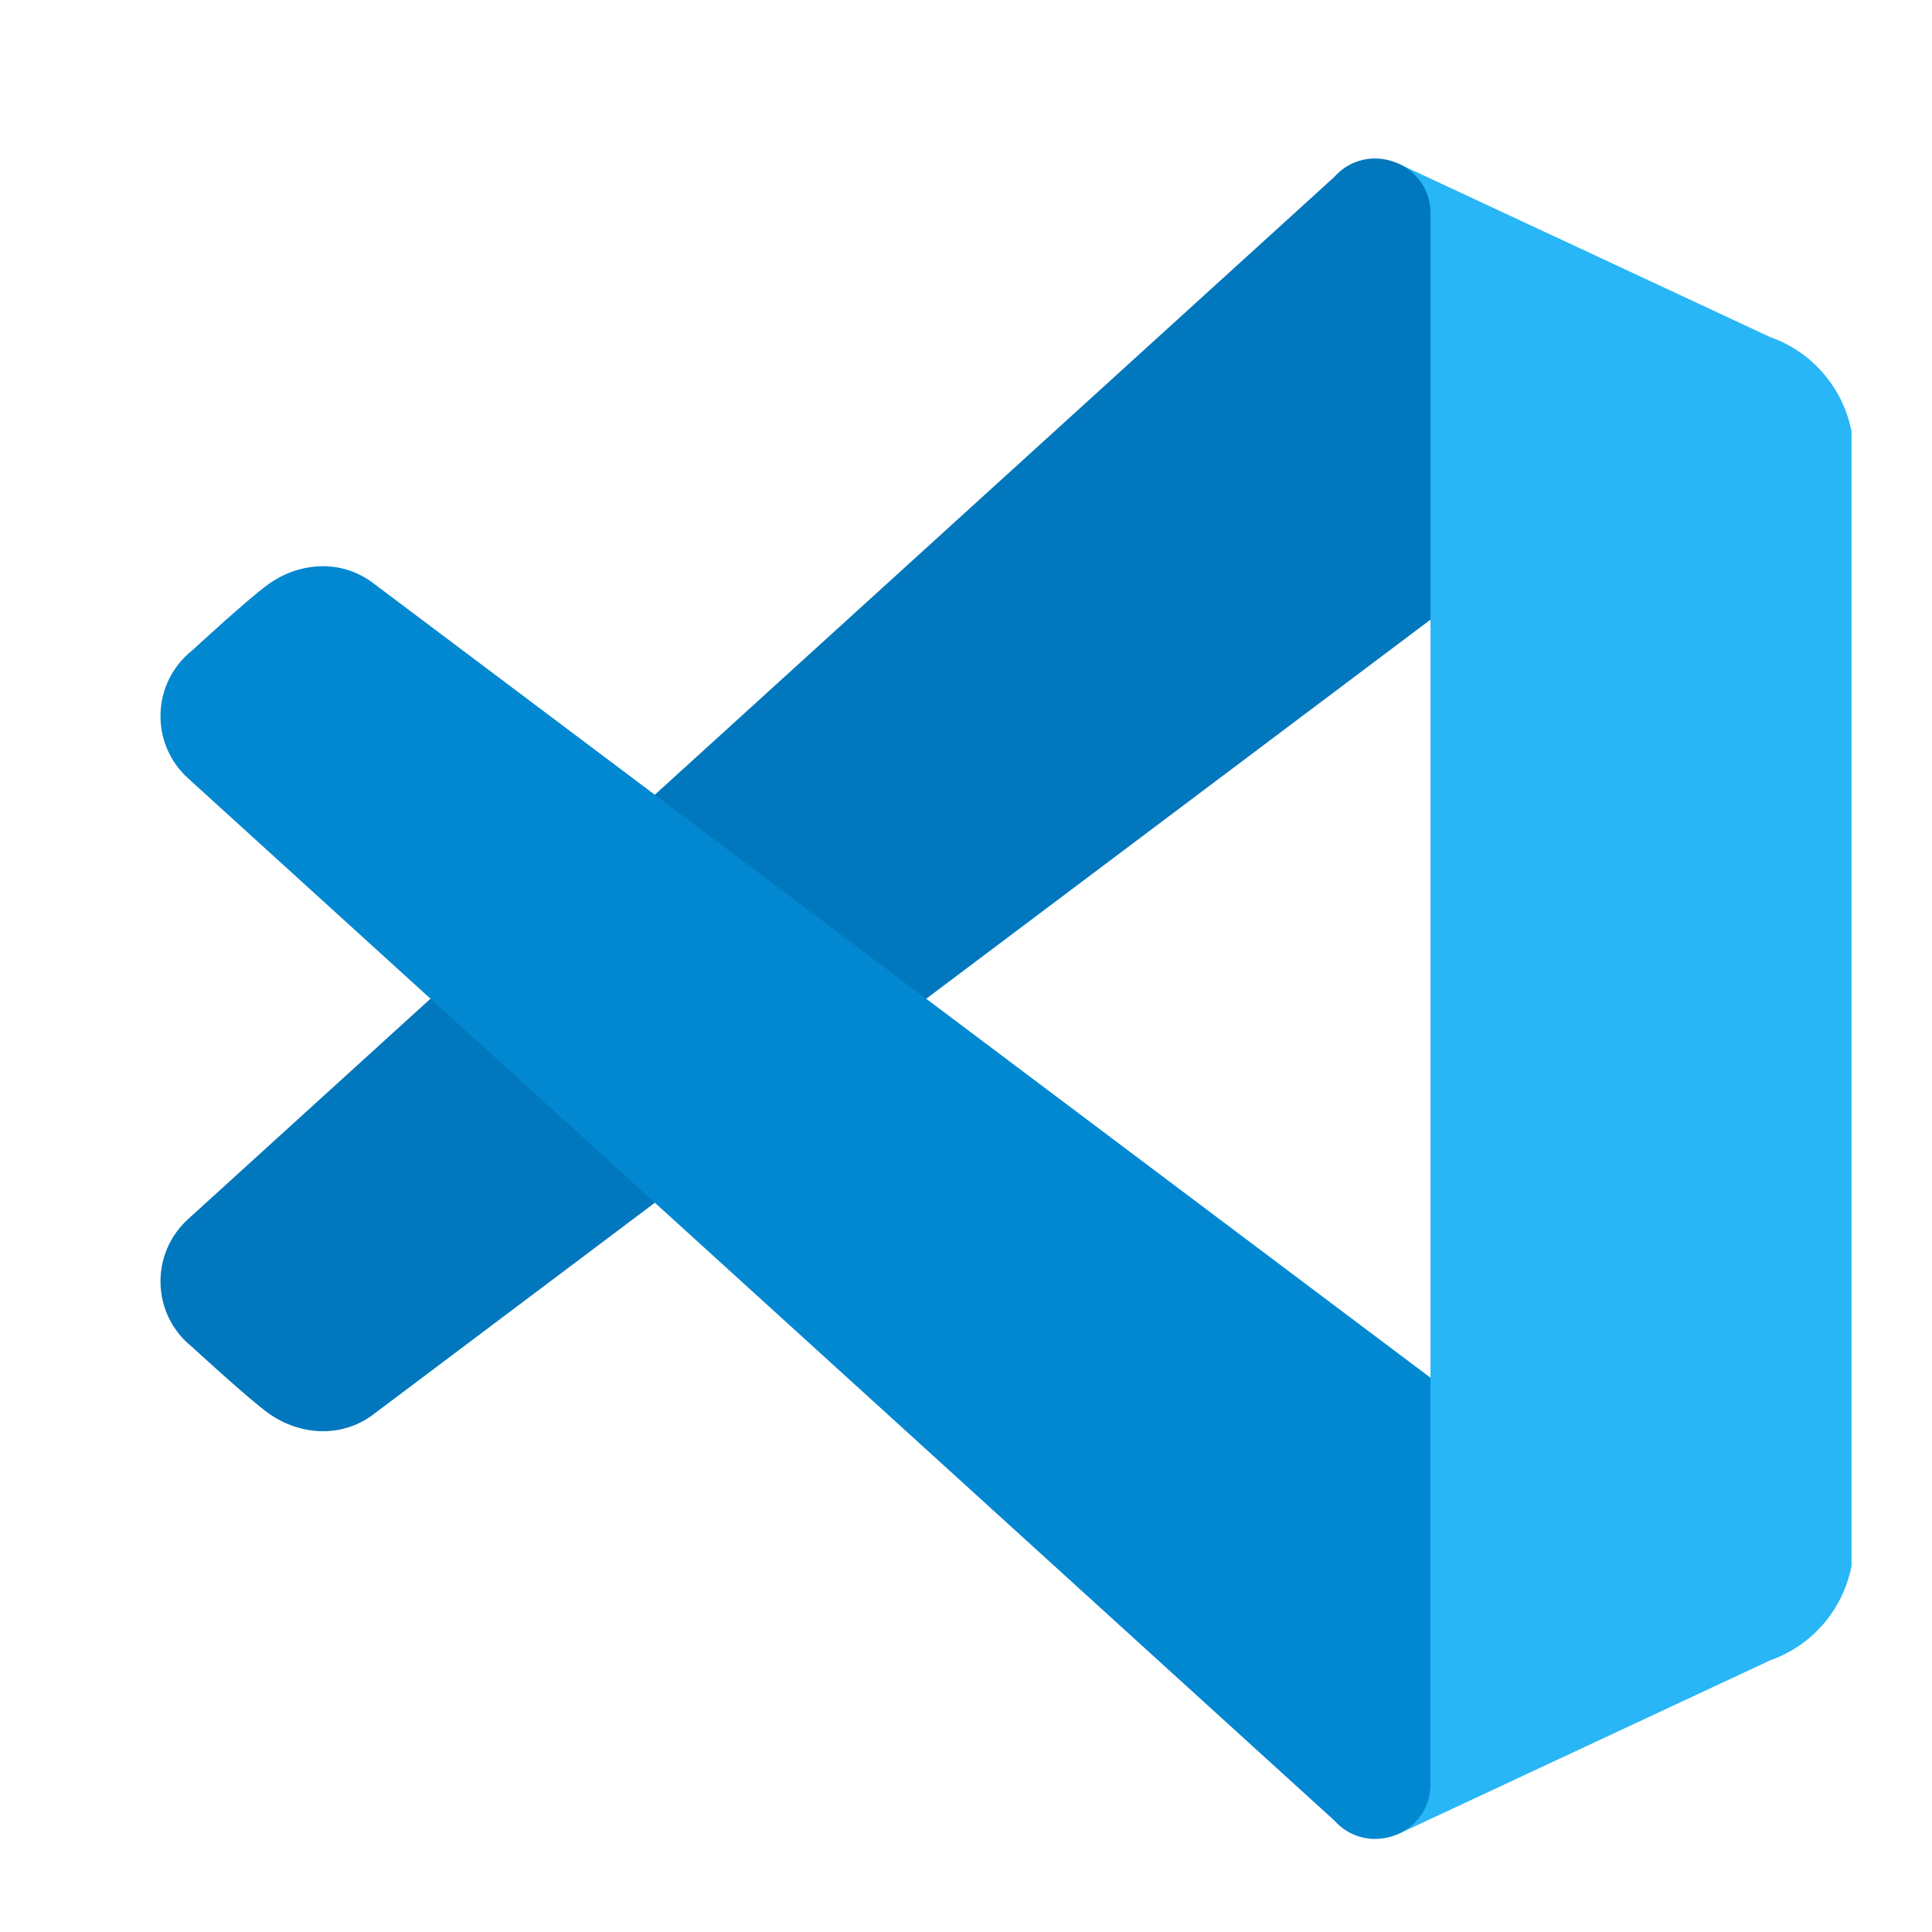 <?xml version="1.0" encoding="UTF-8"?>
<svg xmlns="http://www.w3.org/2000/svg" xmlns:xlink="http://www.w3.org/1999/xlink" width="37.5pt" height="37.5pt" viewBox="0 0 37.5 37.5" version="1.2">
<defs>
<clipPath id="clip1">
  <path d="M 27 3 L 35.938 3 L 35.938 36 L 27 36 Z M 27 3 "/>
</clipPath>
</defs>
<g id="surface1">
<g clip-path="url(#clip1)" clip-rule="nonzero">
<path style=" stroke:none;fill-rule:nonzero;fill:rgb(16.08%,71.37%,96.469%);fill-opacity:1;" d="M 35.984 8.848 L 35.984 29.922 C 35.984 30.961 35.336 31.883 34.359 32.227 L 27.109 35.613 L 27.766 26.742 L 27.766 12.027 L 27.109 3.16 L 34.359 6.543 C 35.336 6.887 35.984 7.809 35.984 8.848 Z M 35.984 8.848 "/>
</g>
<path style=" stroke:none;fill-rule:nonzero;fill:rgb(0.78%,46.669%,74.12%);fill-opacity:1;" d="M 7.215 27.477 L 27.766 12.027 L 27.766 4.141 C 27.766 3.164 26.547 2.703 25.895 3.438 L 3.645 23.668 C 2.906 24.348 2.945 25.52 3.73 26.145 C 3.73 26.145 4.82 27.152 5.215 27.434 C 5.82 27.863 6.613 27.91 7.215 27.477 Z M 7.215 27.477 "/>
<path style=" stroke:none;fill-rule:nonzero;fill:rgb(0.78%,53.329%,81.96%);fill-opacity:1;" d="M 7.215 11.297 L 27.766 26.742 L 27.766 34.629 C 27.766 35.609 26.547 36.066 25.895 35.332 L 3.645 15.102 C 2.906 14.426 2.945 13.25 3.73 12.625 C 3.73 12.625 4.82 11.617 5.215 11.336 C 5.82 10.906 6.613 10.859 7.215 11.297 Z M 7.215 11.297 "/>
</g>
</svg>

